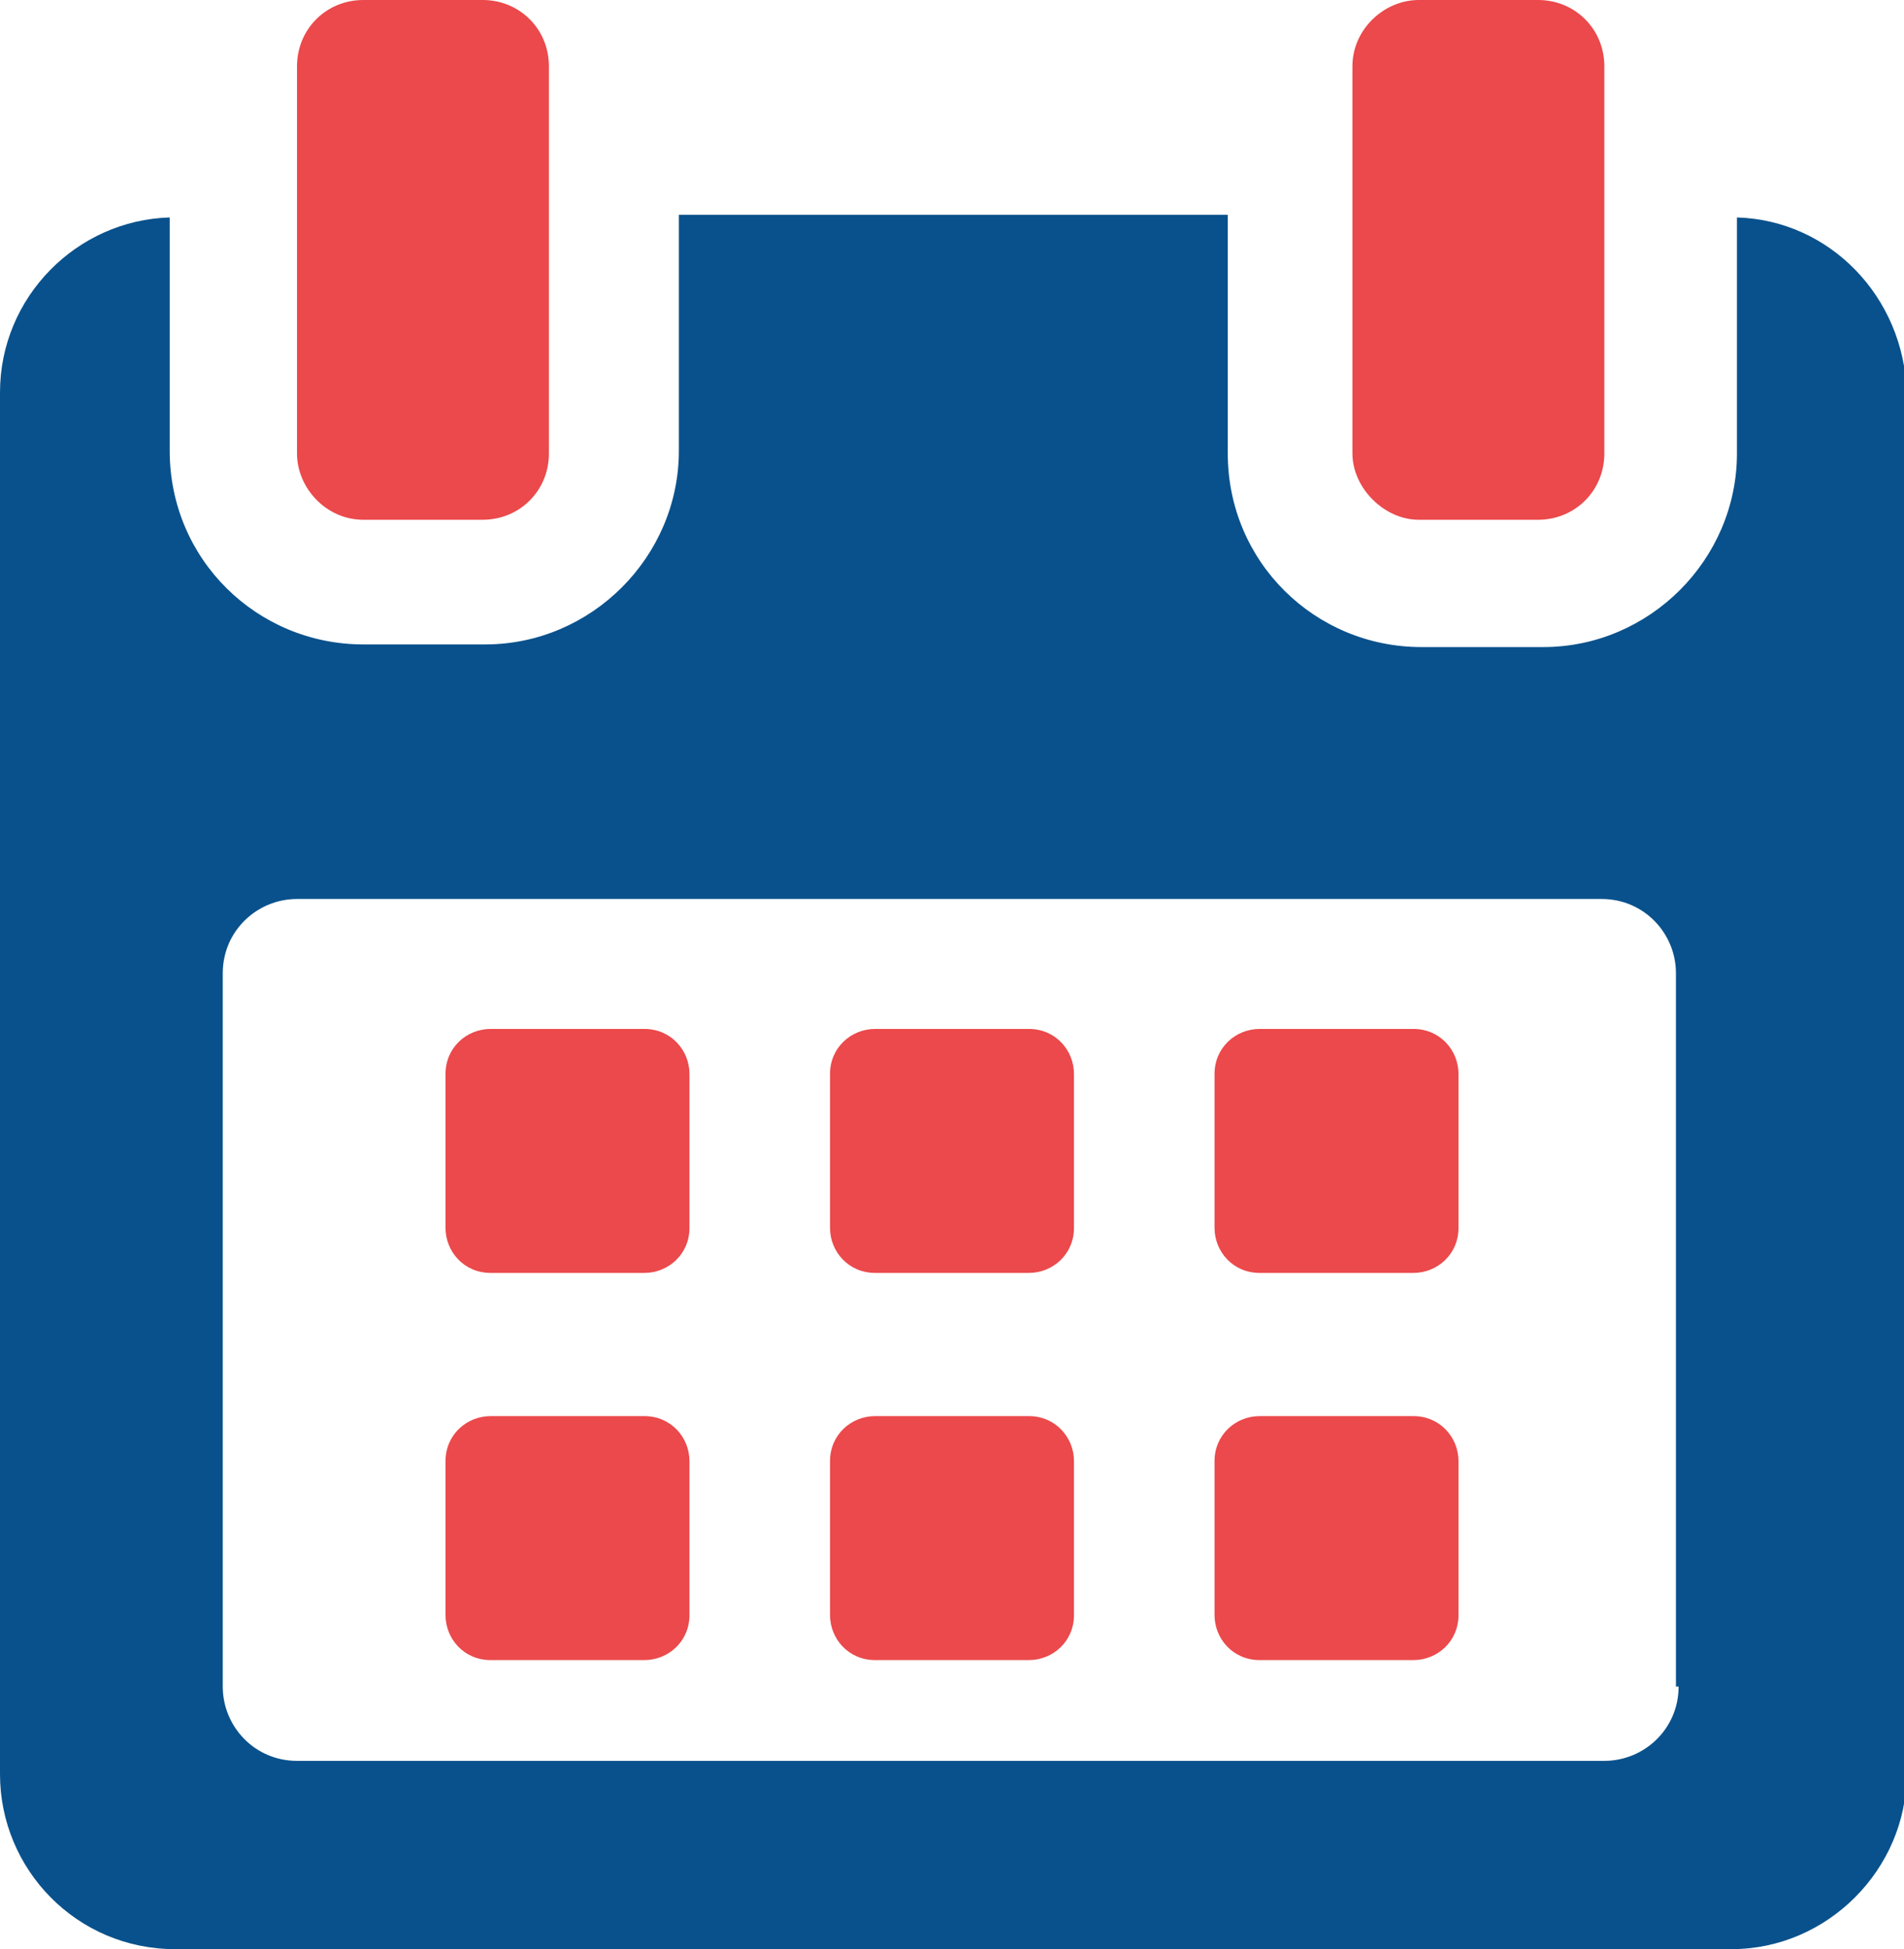 <?xml version="1.0" encoding="utf-8"?>
<!-- Generator: Adobe Illustrator 23.0.5, SVG Export Plug-In . SVG Version: 6.00 Build 0)  -->
<svg version="1.1" id="Layer_1" xmlns="http://www.w3.org/2000/svg" xmlns:xlink="http://www.w3.org/1999/xlink" x="0px" y="0px"
	 viewBox="0 0 71.8 73.5" style="enable-background:new 0 0 71.8 73.5;" xml:space="preserve">
<style type="text/css">
	.st0{clip-path:url(#SVGID_2_);fill:#EB494B;}
	.st1{clip-path:url(#SVGID_2_);fill:#09518C;}
</style>
<g>
	<defs>
		<rect id="SVGID_1_" y="0" width="71.8" height="73.5"/>
	</defs>
	<clipPath id="SVGID_2_">
		<use xlink:href="#SVGID_1_"  style="overflow:visible;"/>
	</clipPath>
	<path class="st0" d="M26,40.5c0-0.9-0.7-1.7-1.7-1.7h-5.8c-0.9,0-1.7,0.7-1.7,1.7v5.8c0,0.9,0.7,1.7,1.7,1.7h5.8
		c0.9,0,1.7-0.7,1.7-1.7V40.5z"/>
	<path class="st0" d="M40.5,40.5c0-0.9-0.7-1.7-1.7-1.7H33c-0.9,0-1.7,0.7-1.7,1.7v5.8c0,0.9,0.7,1.7,1.7,1.7h5.8
		c0.9,0,1.7-0.7,1.7-1.7V40.5z"/>
	<path class="st0" d="M55,40.5c0-0.9-0.7-1.7-1.7-1.7h-5.8c-0.9,0-1.7,0.7-1.7,1.7v5.8c0,0.9,0.7,1.7,1.7,1.7h5.8
		c0.9,0,1.7-0.7,1.7-1.7V40.5z"/>
	<path class="st0" d="M26,55.1c0-0.9-0.7-1.7-1.7-1.7h-5.8c-0.9,0-1.7,0.7-1.7,1.7v5.8c0,0.9,0.7,1.7,1.7,1.7h5.8
		c0.9,0,1.7-0.7,1.7-1.7V55.1z"/>
	<path class="st0" d="M40.5,55.1c0-0.9-0.7-1.7-1.7-1.7H33c-0.9,0-1.7,0.7-1.7,1.7v5.8c0,0.9,0.7,1.7,1.7,1.7h5.8
		c0.9,0,1.7-0.7,1.7-1.7V55.1z"/>
	<path class="st0" d="M55,55.1c0-0.9-0.7-1.7-1.7-1.7h-5.8c-0.9,0-1.7,0.7-1.7,1.7v5.8c0,0.9,0.7,1.7,1.7,1.7h5.8
		c0.9,0,1.7-0.7,1.7-1.7V55.1z"/>
	<path class="st1" d="M65.5,8.2v8.9c0,4-3.3,7.3-7.3,7.3h-4.6c-4,0-7.3-3.2-7.3-7.3V8.1H25.6v8.9c0,4-3.3,7.3-7.3,7.3h-4.6
		c-4,0-7.3-3.2-7.3-7.3V8.2C2.9,8.3,0,11.2,0,14.8v52.1c0,3.6,2.9,6.6,6.6,6.6h58.7c3.6,0,6.6-3,6.6-6.6V14.8
		C71.8,11.2,69,8.3,65.5,8.2 M63.3,63.6c0,1.6-1.3,2.8-2.8,2.8H11.2c-1.6,0-2.8-1.3-2.8-2.8V36.7c0-1.6,1.3-2.8,2.8-2.8h49.2
		c1.6,0,2.8,1.3,2.8,2.8V63.6z"/>
	<path class="st0" d="M13.7,19.6h4.5c1.4,0,2.5-1.1,2.5-2.5V2.5c0-1.4-1.1-2.5-2.5-2.5h-4.5c-1.4,0-2.5,1.1-2.5,2.5v14.6
		C11.2,18.4,12.3,19.6,13.7,19.6"/>
	<path class="st0" d="M53.5,19.6h4.5c1.4,0,2.5-1.1,2.5-2.5V2.5c0-1.4-1.1-2.5-2.5-2.5h-4.5C52.2,0,51,1.1,51,2.5v14.6
		C51,18.4,52.2,19.6,53.5,19.6"/>
</g>
</svg>
